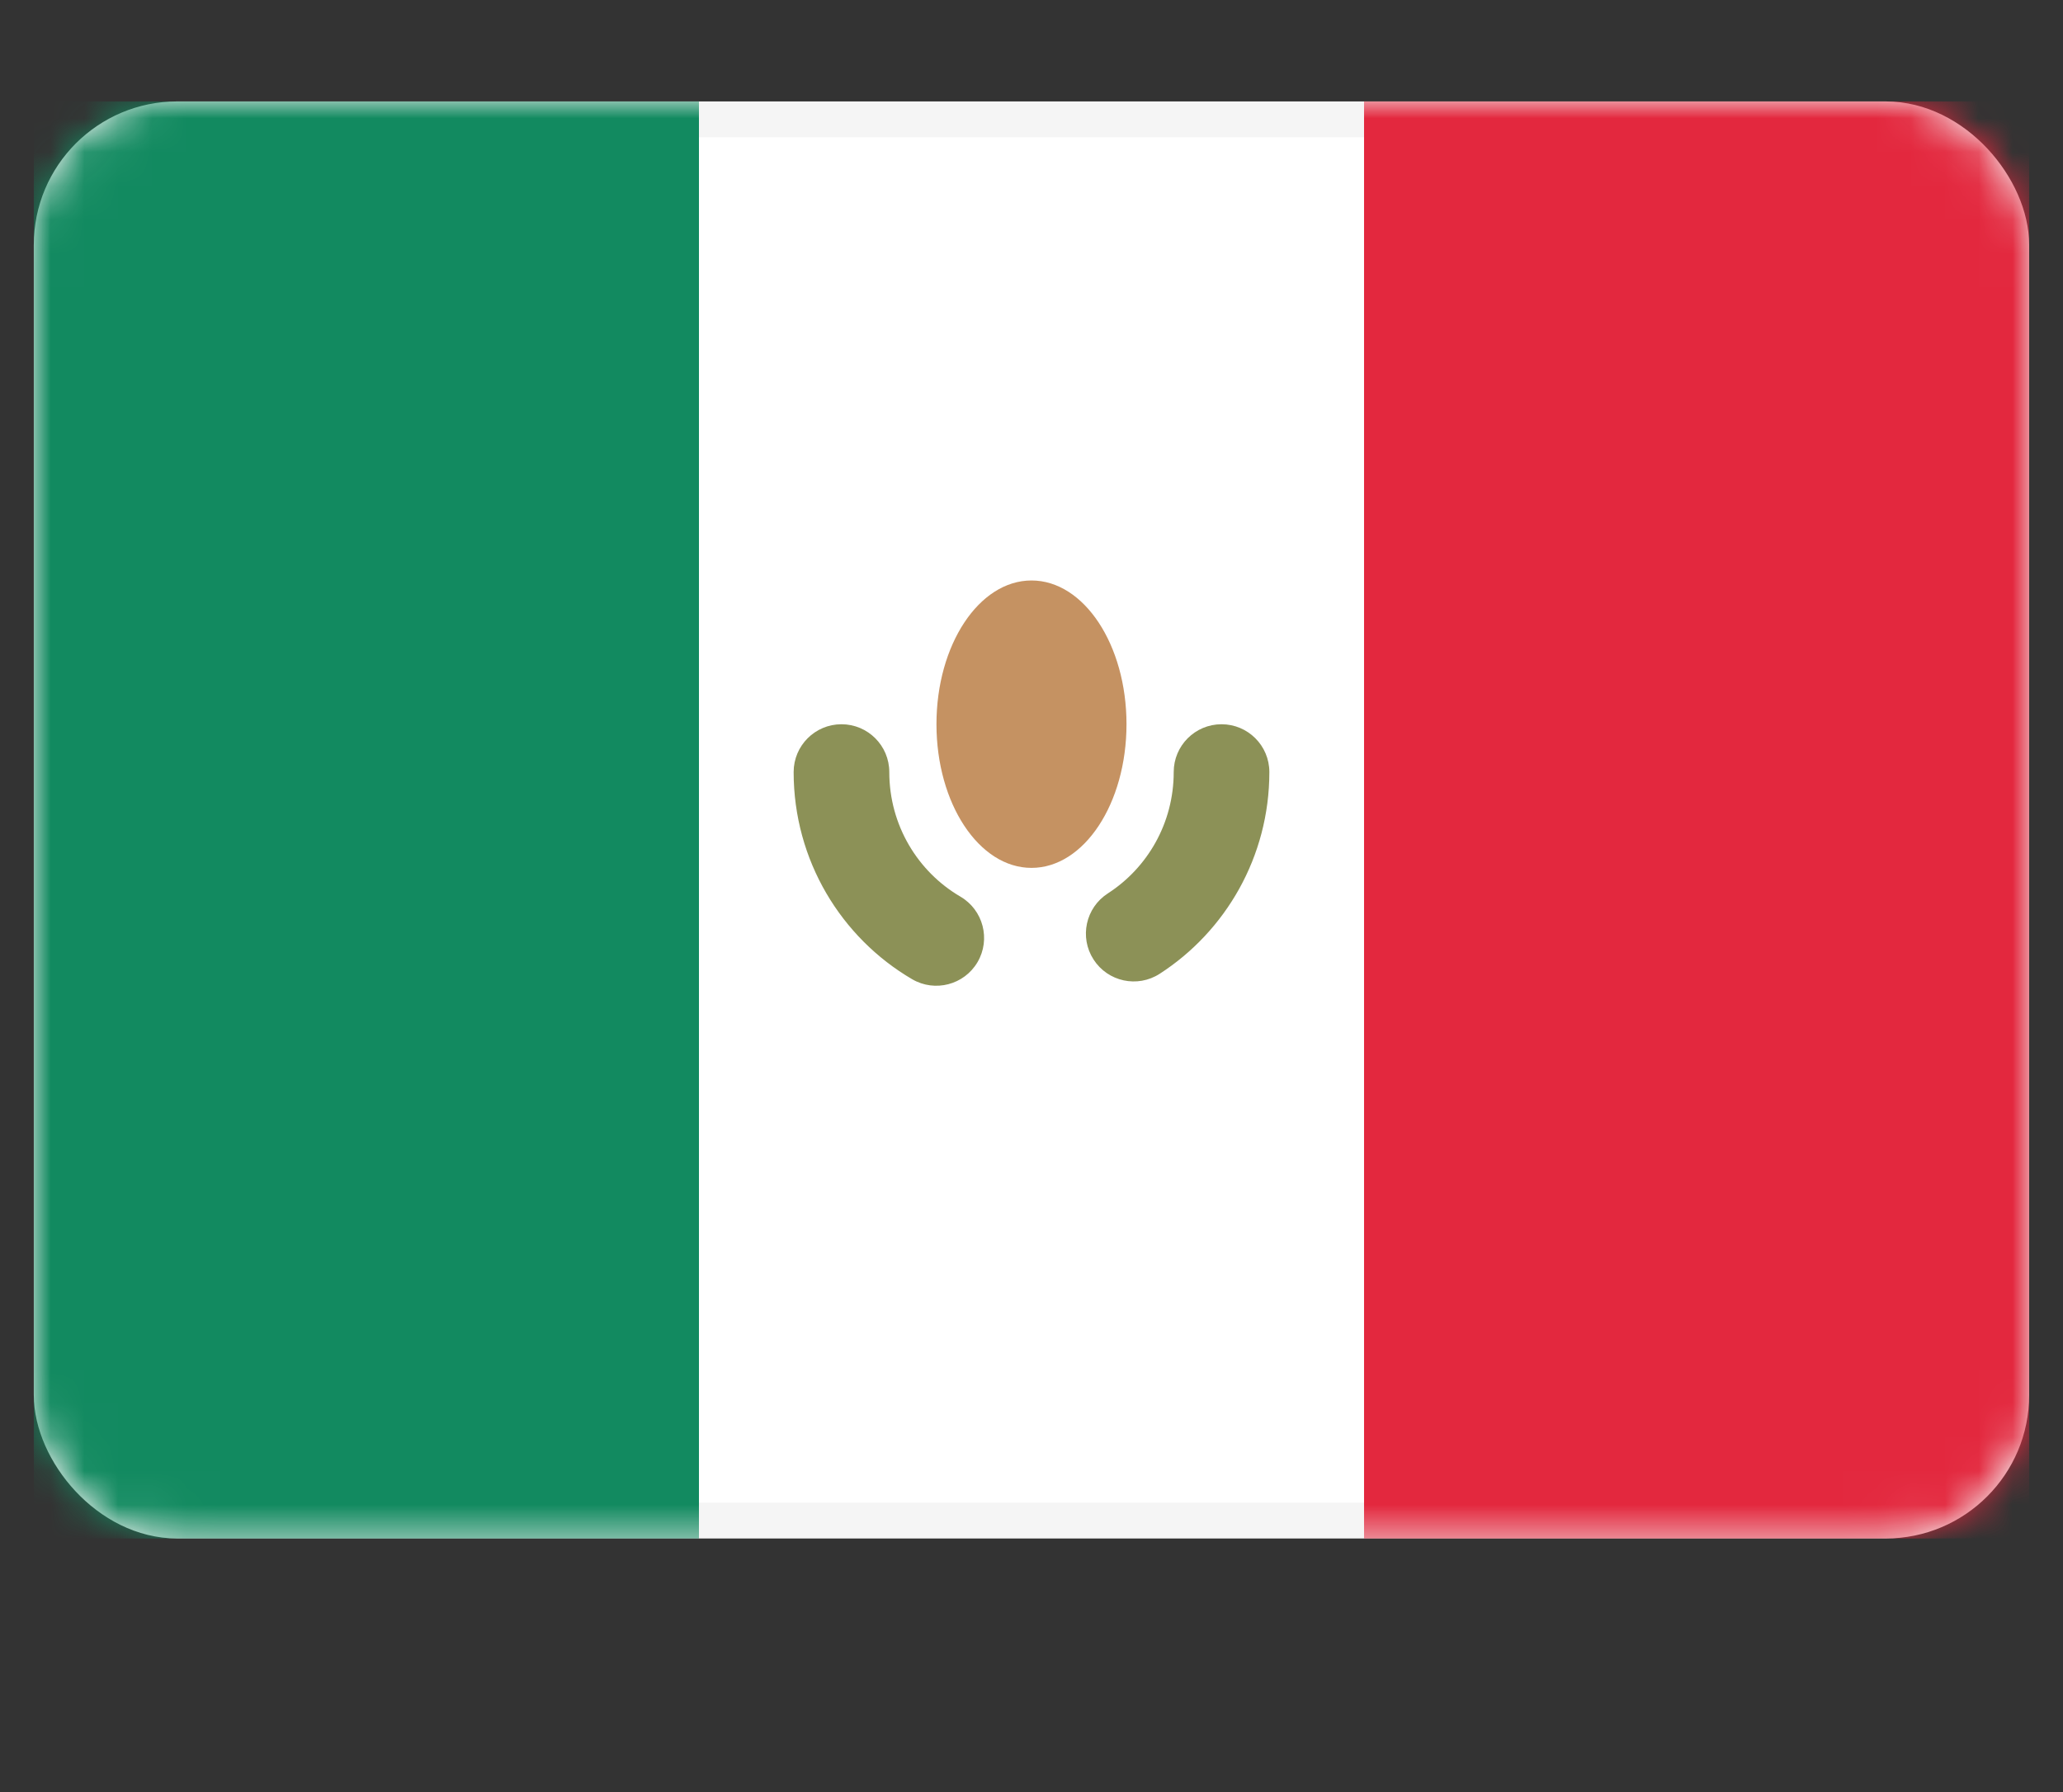 <svg width="61" height="53" viewBox="0 0 61 53" fill="none" xmlns="http://www.w3.org/2000/svg">
<rect x="0" y="0" width="61" height="53" fill="#333333" stroke="none"/>
<rect x="1.53" y="3.53" width="57.939" height="41.439" rx="3.712" fill="white" stroke="#F5F5F5" stroke-width="1.061"/>
<mask id="mask0" mask-type="alpha" maskUnits="userSpaceOnUse" x="1" y="3" width="59" height="43">
<rect x="1.53" y="3.53" width="57.939" height="41.439" rx="3.712" fill="white" stroke="white" stroke-width="1.061"/>
</mask>
<g mask="url(#mask0)">
<rect x="40.333" y="3" width="19.667" height="42.5" fill="#E3283E"/>
<path fill-rule="evenodd" clip-rule="evenodd" d="M1 45.5H20.667V3H1V45.5Z" fill="#128A60"/>
<path d="M26.295 22.833C26.295 22.052 25.662 21.419 24.881 21.419C24.1 21.419 23.467 22.052 23.467 22.833H26.295ZM26.97 28.959C27.644 29.353 28.51 29.127 28.905 28.453C29.299 27.778 29.072 26.912 28.398 26.517L26.97 28.959ZM32.757 26.422C32.1 26.846 31.911 27.721 32.335 28.377C32.758 29.034 33.633 29.223 34.29 28.799L32.757 26.422ZM37.533 22.833C37.533 22.052 36.9 21.419 36.119 21.419C35.338 21.419 34.705 22.052 34.705 22.833H37.533ZM23.467 22.833C23.467 25.447 24.875 27.733 26.97 28.959L28.398 26.517C27.141 25.782 26.295 24.409 26.295 22.833H23.467ZM34.29 28.799C36.24 27.541 37.533 25.337 37.533 22.833H34.705C34.705 24.343 33.928 25.667 32.757 26.422L34.29 28.799Z" fill="#8C9157"/>
<path fill-rule="evenodd" clip-rule="evenodd" d="M30.5 25.667C32.052 25.667 33.309 23.764 33.309 21.417C33.309 19.07 32.052 17.167 30.5 17.167C28.948 17.167 27.69 19.07 27.69 21.417C27.69 23.764 28.948 25.667 30.5 25.667Z" fill="#C59262"/>
</g>
</svg>
